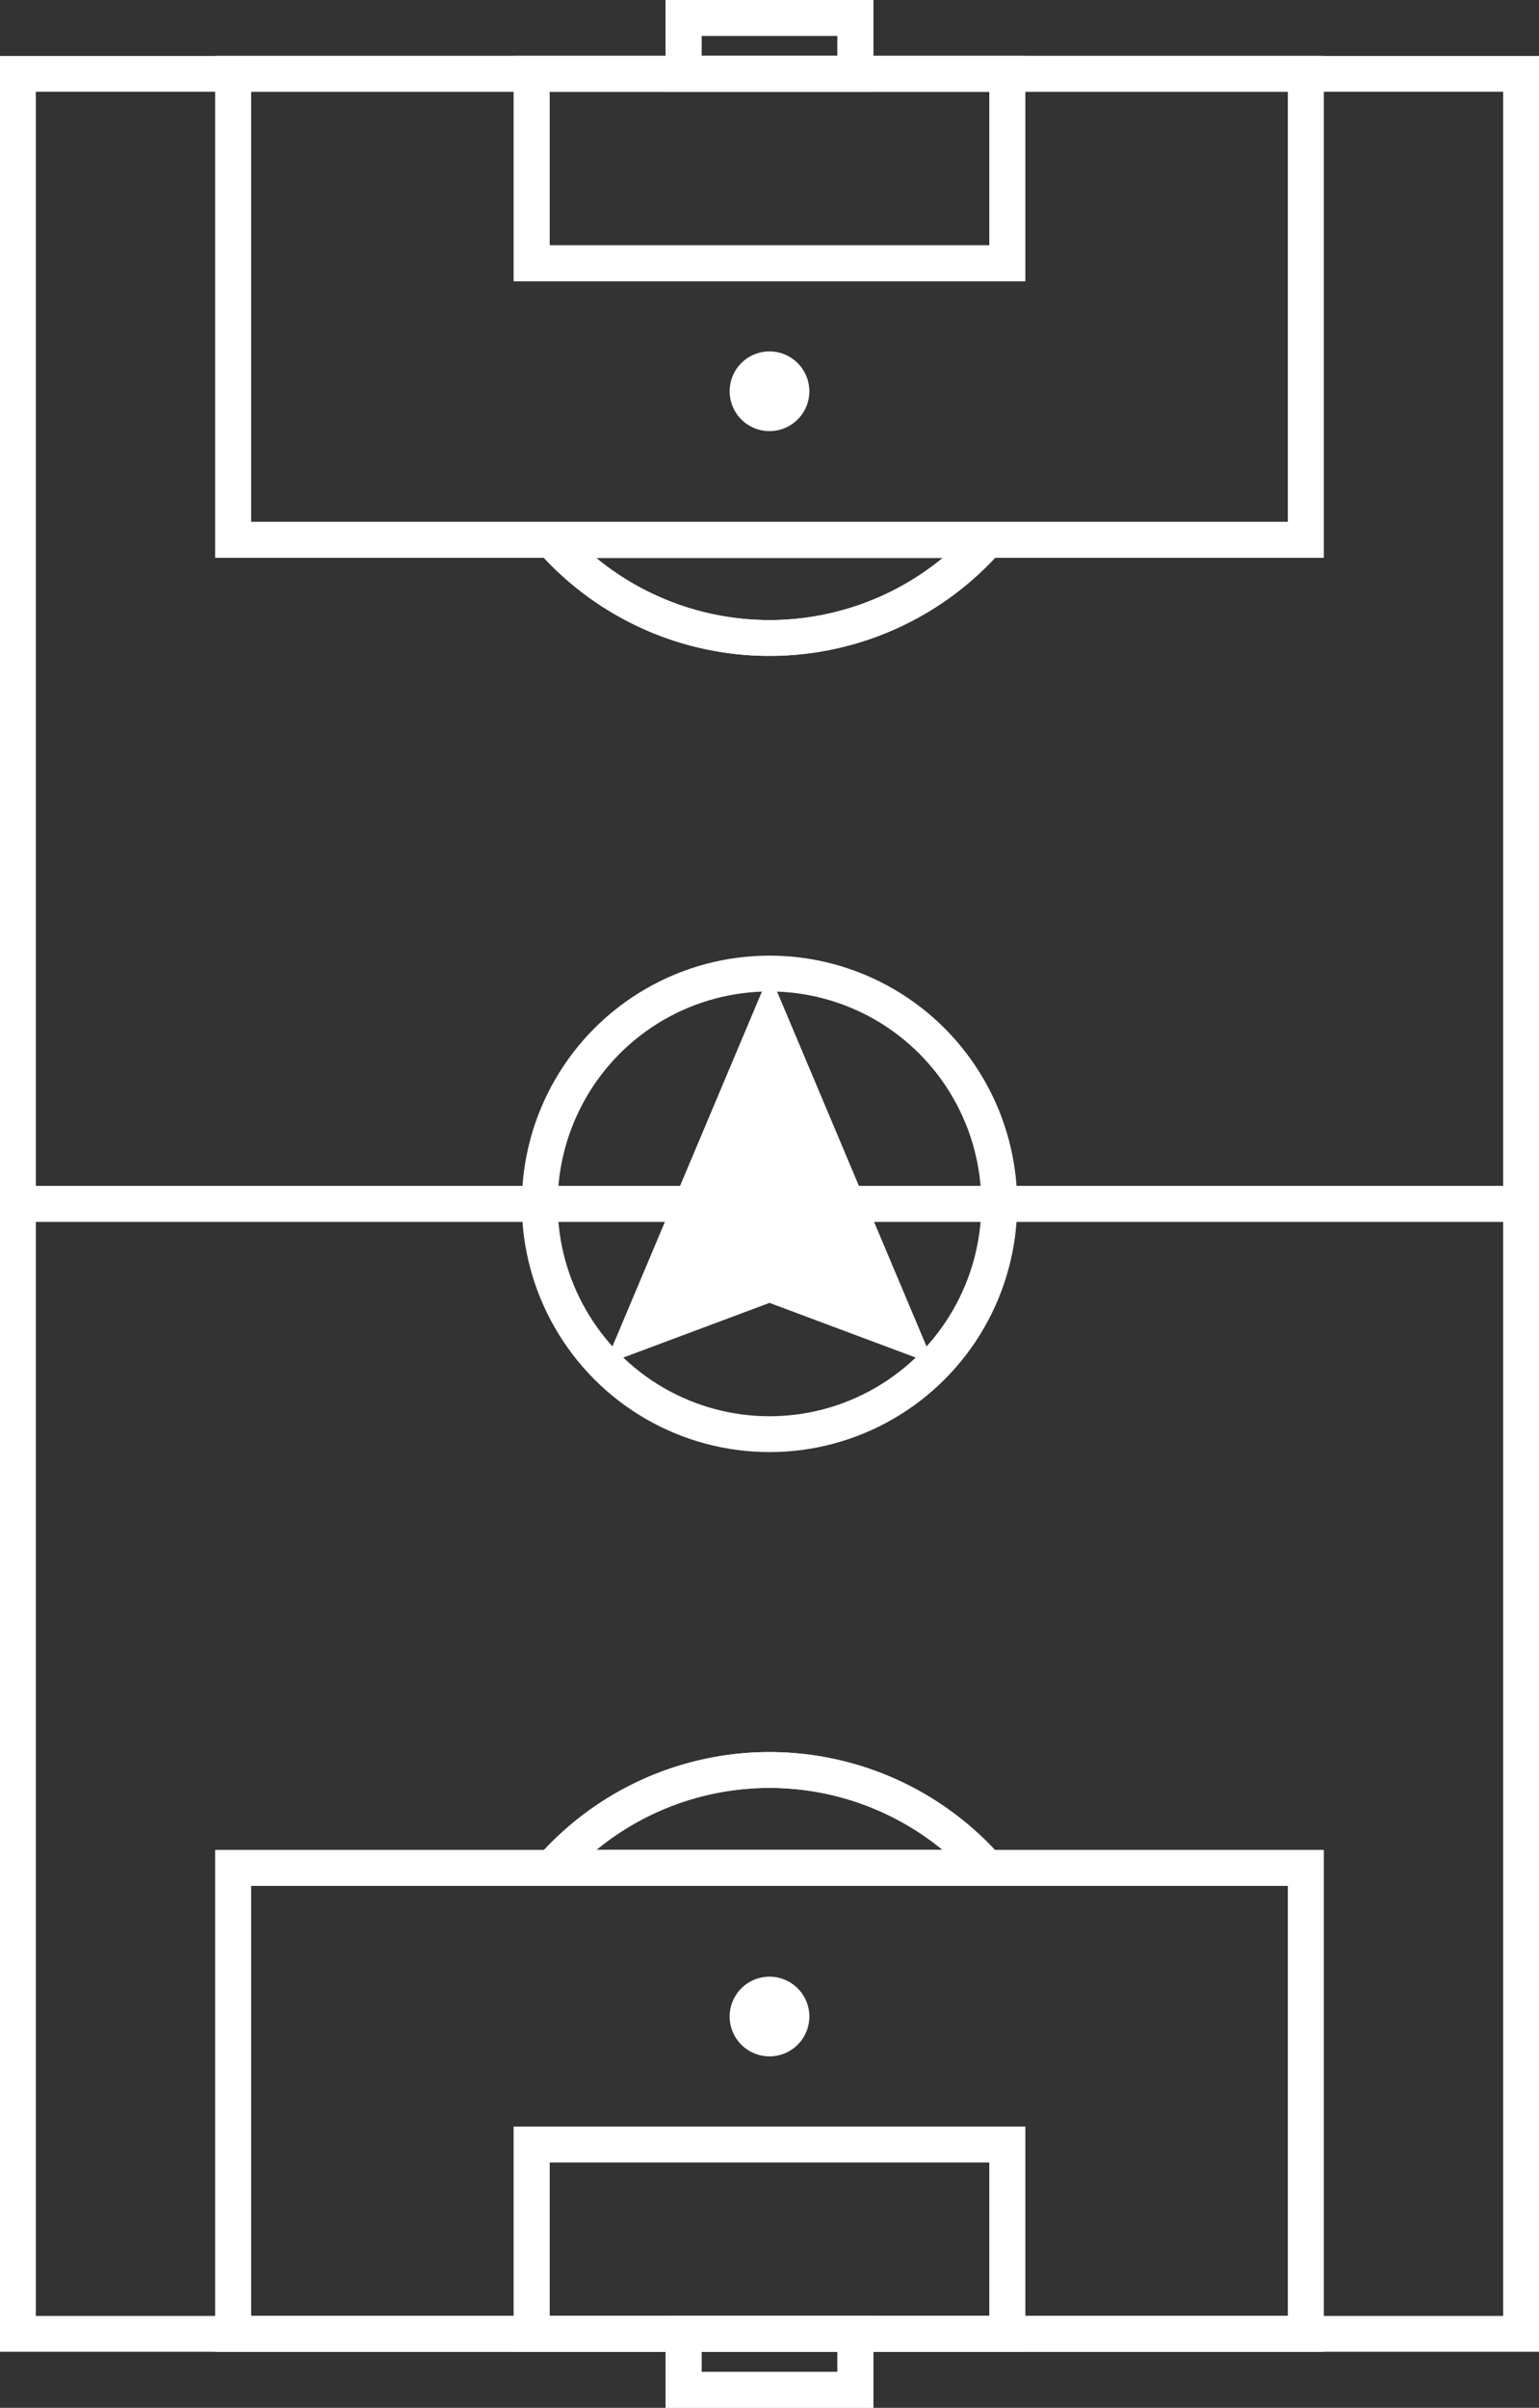 <svg xmlns="http://www.w3.org/2000/svg" width="42.948" height="67.183" viewBox="0 0 42.948 67.183">
  <rect x="0" y="0" width="42.948" height="67.183" fill="#333333" stroke="none"/>
  <g id="Grupo_635" data-name="Grupo 635" transform="translate(708.893 -2275.994)">
    <rect id="Retângulo_122" data-name="Retângulo 122" width="41.948" height="63.058" transform="translate(-708.393 2278.055)" fill="none" stroke="#fff" stroke-miterlimit="10" stroke-width="1"/>
    <rect id="Retângulo_124" data-name="Retângulo 124" width="29.933" height="13.002" transform="translate(-702.386 2278.055)" fill="none" stroke="#fff" stroke-miterlimit="10" stroke-width="1"/>
    <rect id="Retângulo_125" data-name="Retângulo 125" width="13.273" height="5.285" transform="translate(-694.056 2278.055)" fill="none" stroke="#fff" stroke-miterlimit="10" stroke-width="1"/>
    <rect id="Retângulo_126" data-name="Retângulo 126" width="4.794" height="1.561" transform="translate(-689.816 2276.494)" fill="none" stroke="#fff" stroke-miterlimit="10" stroke-width="1"/>
    <path id="Caminho_1507" data-name="Caminho 1507" d="M46.713,45.7a8.111,8.111,0,0,0,12.143,0Z" transform="translate(-740.204 2245.362)" fill="none" stroke="#fff" stroke-miterlimit="10" stroke-width="1"/>
    <rect id="Retângulo_127" data-name="Retângulo 127" width="29.933" height="13.002" transform="translate(-702.386 2328.113)" fill="none" stroke="#fff" stroke-miterlimit="10" stroke-width="1"/>
    <rect id="Retângulo_128" data-name="Retângulo 128" width="13.273" height="5.285" transform="translate(-694.056 2335.83)" fill="none" stroke="#fff" stroke-miterlimit="10" stroke-width="1"/>
    <rect id="Retângulo_129" data-name="Retângulo 129" width="4.794" height="1.561" transform="translate(-689.816 2341.115)" fill="none" stroke="#fff" stroke-miterlimit="10" stroke-width="1"/>
    <path id="Caminho_1509" data-name="Caminho 1509" d="M58.856,151.807a8.111,8.111,0,0,0-12.143,0Z" transform="translate(-740.204 2176.306)" fill="none" stroke="#fff" stroke-miterlimit="10" stroke-width="1"/>
    <line id="Linha_3" data-name="Linha 3" x2="41.948" transform="translate(-708.393 2309.584)" fill="none" stroke="#fff" stroke-miterlimit="10" stroke-width="1"/>
    <ellipse id="Elipse_4" data-name="Elipse 4" cx="6.412" cy="6.426" rx="6.412" ry="6.426" transform="translate(-693.831 2303.158)" fill="none" stroke="#fff" stroke-miterlimit="10" stroke-width="1"/>
    <rect id="Retângulo_133" data-name="Retângulo 133" width="29.933" height="13.002" transform="translate(-702.386 2278.055)" fill="none" stroke="#fff" stroke-miterlimit="10" stroke-width="1"/>
    <rect id="Retângulo_134" data-name="Retângulo 134" width="13.273" height="5.285" transform="translate(-694.056 2278.055)" fill="none" stroke="#fff" stroke-miterlimit="10" stroke-width="1"/>
    <rect id="Retângulo_135" data-name="Retângulo 135" width="4.794" height="1.561" transform="translate(-689.816 2276.494)" fill="none" stroke="#fff" stroke-miterlimit="10" stroke-width="1"/>
    <path id="Caminho_1512" data-name="Caminho 1512" d="M46.713,45.7a8.111,8.111,0,0,0,12.143,0Z" transform="translate(-740.204 2245.362)" fill="none" stroke="#fff" stroke-miterlimit="10" stroke-width="1"/>
    <rect id="Retângulo_136" data-name="Retângulo 136" width="29.933" height="13.002" transform="translate(-702.386 2328.113)" fill="none" stroke="#fff" stroke-miterlimit="10" stroke-width="1"/>
    <rect id="Retângulo_137" data-name="Retângulo 137" width="13.273" height="5.285" transform="translate(-694.056 2335.83)" fill="none" stroke="#fff" stroke-miterlimit="10" stroke-width="1"/>
    <rect id="Retângulo_138" data-name="Retângulo 138" width="4.794" height="1.561" transform="translate(-689.816 2341.115)" fill="none" stroke="#fff" stroke-miterlimit="10" stroke-width="1"/>
    <path id="Caminho_1514" data-name="Caminho 1514" d="M58.856,151.807a8.111,8.111,0,0,0-12.143,0Z" transform="translate(-740.204 2176.306)" fill="none" stroke="#fff" stroke-miterlimit="10" stroke-width="1"/>
    <path id="Caminho_1515" data-name="Caminho 1515" d="M61.65,167.542a1.112,1.112,0,1,1,1.112,1.115,1.113,1.113,0,0,1-1.112-1.115" transform="translate(-750.181 2164.714)" fill="#fff"/>
    <line id="Linha_4" data-name="Linha 4" x2="41.948" transform="translate(-708.393 2309.584)" fill="#e7e6dd" stroke="#fff" stroke-miterlimit="10" stroke-width="1"/>
    <path id="Caminho_1522" data-name="Caminho 1522" d="M55.756,82.144,51.161,93.05l4.595-1.718L60.35,93.05Z" transform="translate(-743.175 2221.015)" fill="#fff"/>
    <path id="Caminho_1523" data-name="Caminho 1523" d="M63.874,30.972a1.112,1.112,0,1,1-1.112-1.115,1.113,1.113,0,0,1,1.112,1.115" transform="translate(-750.181 2255.942)" fill="#fff"/>
  </g>
</svg>
